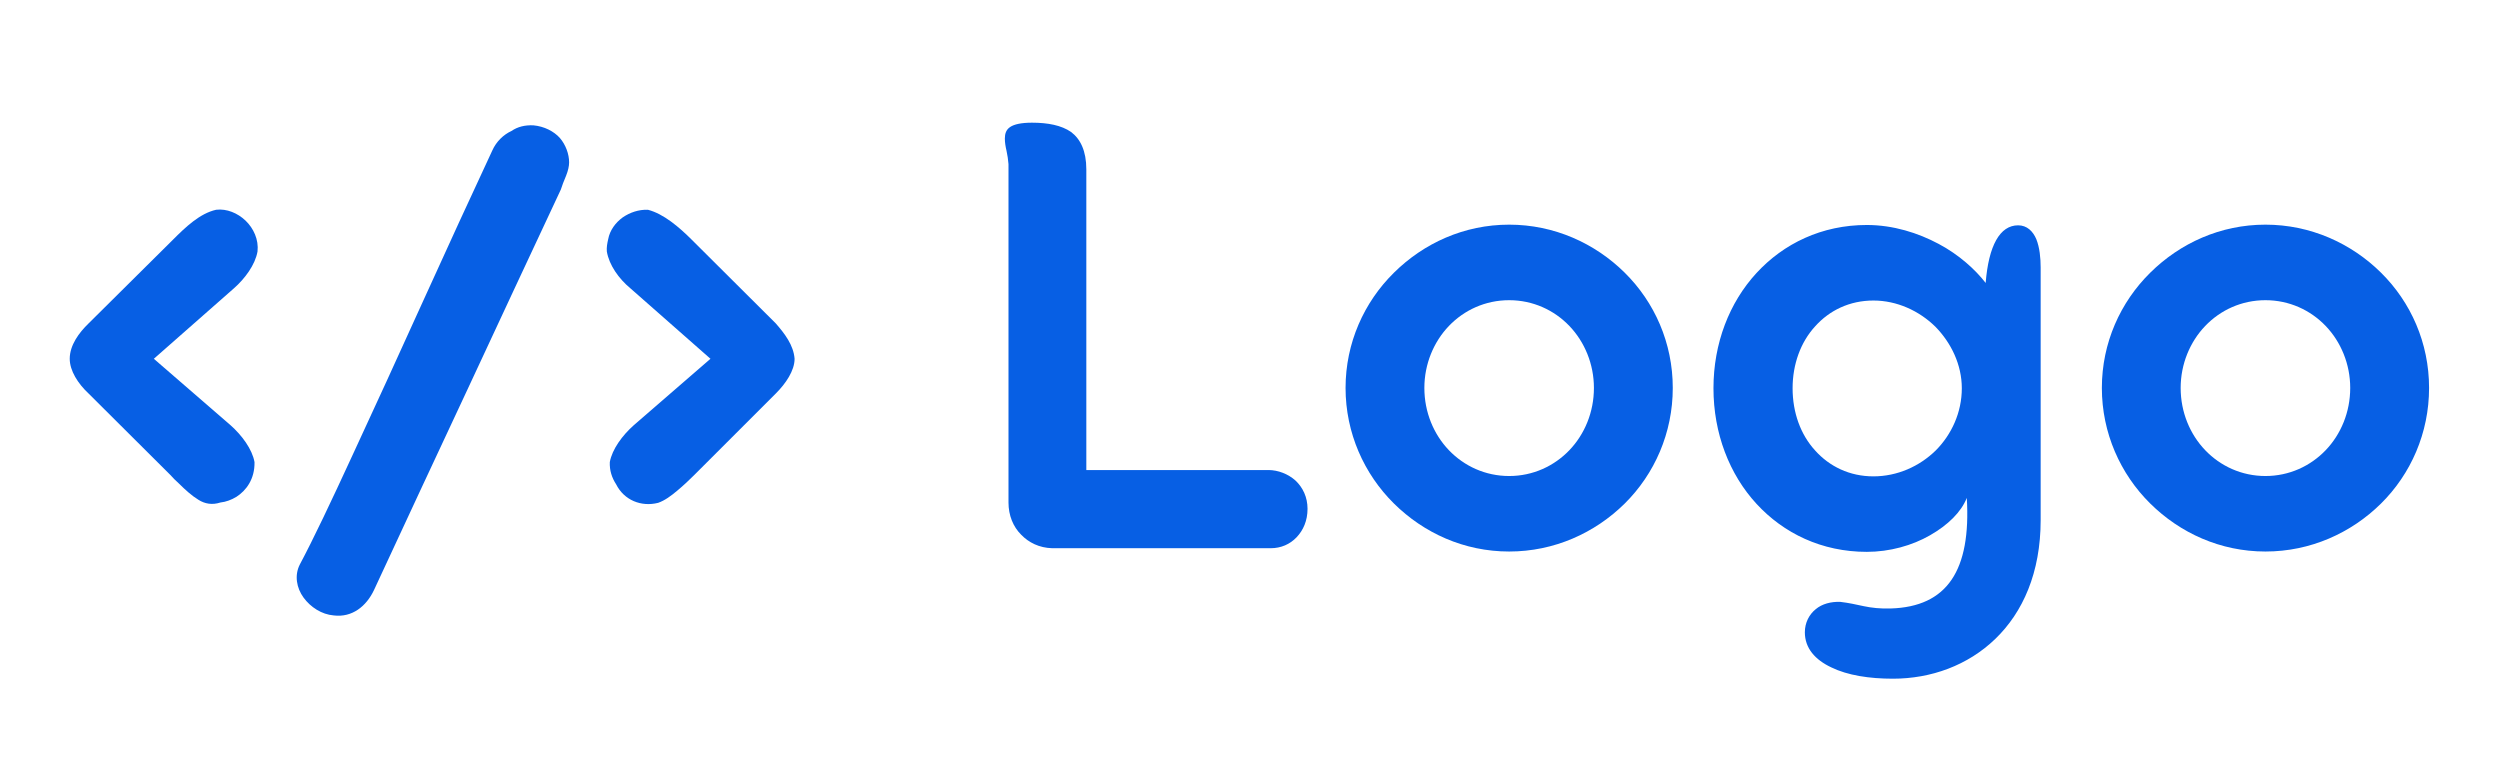 <svg xmlns="http://www.w3.org/2000/svg" xmlns:xlink="http://www.w3.org/1999/xlink" width="272" zoomAndPan="magnify" viewBox="0 0 204 63" height="84" preserveAspectRatio="xMidYMid meet" version="1.0"><defs><g/></defs><g fill="#075fe4" fill-opacity="1"><g transform="translate(4.151, 44.734)"><g><path d="M 13.836 -3.73 C 14.293 -3.781 14.727 -3.945 15.133 -4.188 C 15.941 -4.703 16.645 -5.648 16.617 -7.027 C 16.43 -8.078 15.59 -9.215 14.645 -10.051 L 8.402 -15.457 L 14.941 -21.211 C 15.836 -21.996 16.672 -23.129 16.863 -24.211 C 16.969 -25.184 16.539 -26.102 15.891 -26.727 C 15.242 -27.348 14.348 -27.723 13.484 -27.617 C 12.16 -27.32 10.996 -26.211 9.945 -25.156 L 3.082 -18.348 C 2.297 -17.59 1.539 -16.566 1.539 -15.457 C 1.539 -14.484 2.215 -13.43 3.055 -12.645 L 9.754 -5.973 C 9.945 -5.754 10.188 -5.512 10.457 -5.27 C 10.973 -4.758 11.512 -4.27 12.051 -3.945 C 12.566 -3.621 13.16 -3.512 13.836 -3.73 Z M 13.836 -3.73 "/></g></g></g><g fill="#075fe4" fill-opacity="1"><g transform="translate(22.659, 44.734)"><g><path d="M 20.859 -34.508 C 20.184 -34.535 19.59 -34.398 19.078 -34.047 C 18.43 -33.75 17.836 -33.184 17.512 -32.453 C 15.809 -28.805 13.836 -24.508 11.863 -20.16 C 9.891 -15.809 7.891 -11.43 6.133 -7.648 C 4.379 -3.836 2.863 -0.648 1.809 1.324 C 1.352 2.215 1.539 3.242 2.109 4.027 C 2.676 4.809 3.594 5.406 4.566 5.484 C 6.078 5.676 7.242 4.73 7.863 3.406 C 10.402 -2.082 12.945 -7.512 15.484 -12.945 C 17.996 -18.348 20.535 -23.781 23.105 -29.266 C 23.211 -29.59 23.348 -29.969 23.535 -30.398 C 23.699 -30.805 23.781 -31.184 23.781 -31.48 C 23.781 -32.156 23.508 -32.914 23.023 -33.48 C 22.535 -34.02 21.754 -34.426 20.859 -34.508 Z M 20.859 -34.508 "/></g></g></g><g fill="#075fe4" fill-opacity="1"><g transform="translate(47.842, 44.734)"><g><path d="M 5.863 -3.703 C 6.402 -3.891 6.918 -4.27 7.43 -4.703 C 7.945 -5.133 8.402 -5.566 8.809 -5.973 L 15.484 -12.645 C 16.266 -13.43 16.996 -14.484 16.996 -15.457 C 16.914 -16.566 16.188 -17.512 15.457 -18.348 L 8.621 -25.156 C 7.566 -26.211 6.297 -27.293 5.027 -27.617 C 4.27 -27.645 3.566 -27.398 2.973 -26.996 C 2.379 -26.562 1.918 -25.941 1.785 -25.211 C 1.703 -24.859 1.648 -24.535 1.676 -24.211 C 1.863 -23.105 2.648 -21.996 3.594 -21.211 L 10.133 -15.457 L 3.891 -10.051 C 2.945 -9.215 2.109 -8.078 1.918 -7.027 C 1.891 -6.352 2.082 -5.754 2.434 -5.215 C 3.082 -3.918 4.484 -3.352 5.863 -3.703 Z M 5.863 -3.703 "/></g></g></g><g fill="#075fe4" fill-opacity="1"><g transform="translate(66.297, 44.734)"><g/></g></g><g fill="#075fe4" fill-opacity="1"><g transform="translate(78.699, 44.734)"><g><path d="M 27.996 -3.215 C 27.996 -4.16 27.617 -4.945 27.023 -5.512 C 26.426 -6.055 25.59 -6.379 24.805 -6.379 L 9.945 -6.379 L 9.945 -30.914 C 9.945 -32.426 9.457 -33.398 8.699 -33.965 C 7.918 -34.508 6.809 -34.723 5.512 -34.723 C 4.621 -34.723 4.055 -34.59 3.73 -34.371 C 3.406 -34.156 3.297 -33.832 3.297 -33.426 C 3.297 -33.102 3.352 -32.777 3.434 -32.426 C 3.512 -32.074 3.566 -31.695 3.594 -31.344 L 3.594 -3.73 C 3.594 -2.676 3.973 -1.758 4.621 -1.109 C 5.242 -0.461 6.105 -0.027 7.16 0 L 24.996 0 C 25.832 0 26.562 -0.324 27.102 -0.891 C 27.645 -1.461 27.996 -2.242 27.996 -3.215 Z M 27.996 -3.215 "/></g></g></g><g fill="#075fe4" fill-opacity="1"><g transform="translate(108.15, 44.734)"><g><path d="M 1.648 -13.078 C 1.648 -9.402 3.16 -6.055 5.594 -3.648 C 8.027 -1.242 11.32 0.27 14.996 0.27 C 18.672 0.27 21.996 -1.242 24.43 -3.648 C 26.859 -6.055 28.348 -9.402 28.348 -13.078 C 28.348 -16.754 26.859 -20.078 24.43 -22.48 C 21.996 -24.887 18.672 -26.402 14.996 -26.402 C 11.32 -26.402 8.027 -24.887 5.594 -22.48 C 3.16 -20.078 1.648 -16.754 1.648 -13.078 Z M 8.078 -13.078 C 8.078 -15.023 8.836 -16.836 10.078 -18.133 C 11.32 -19.43 13.051 -20.238 14.996 -20.238 C 16.941 -20.238 18.672 -19.43 19.914 -18.133 C 21.156 -16.836 21.914 -15.023 21.914 -13.078 C 21.914 -11.105 21.156 -9.297 19.914 -8 C 18.672 -6.703 16.941 -5.891 14.996 -5.891 C 13.051 -5.891 11.32 -6.703 10.078 -8 C 8.836 -9.297 8.078 -11.105 8.078 -13.078 Z M 8.078 -13.078 "/></g></g></g><g fill="#075fe4" fill-opacity="1"><g transform="translate(138.143, 44.734)"><g><path d="M 16.133 4.918 C 15.293 4.945 14.566 4.863 13.941 4.73 C 13.32 4.594 12.699 4.457 12.023 4.379 C 11.27 4.352 10.539 4.539 10.023 4.973 C 9.484 5.406 9.133 6.078 9.133 6.863 C 9.133 8.16 9.973 9.105 11.297 9.727 C 12.621 10.375 14.402 10.648 16.32 10.648 C 19.43 10.648 22.43 9.566 24.672 7.402 C 26.914 5.242 28.375 2 28.375 -2.297 L 28.375 -22.914 C 28.375 -23.672 28.293 -24.535 28.023 -25.211 C 27.75 -25.859 27.266 -26.348 26.535 -26.348 C 25.051 -26.348 24.129 -24.699 23.887 -21.645 C 23.051 -22.727 21.727 -23.941 20.051 -24.832 C 18.375 -25.727 16.348 -26.375 14.188 -26.375 C 10.512 -26.375 7.402 -24.859 5.188 -22.457 C 2.973 -20.051 1.676 -16.727 1.676 -13.051 C 1.676 -9.375 2.973 -6.027 5.188 -3.621 C 7.402 -1.215 10.512 0.297 14.188 0.297 C 16.051 0.297 17.887 -0.215 19.348 -1.055 C 20.809 -1.891 21.887 -2.945 22.348 -4.105 C 22.699 1.809 20.754 4.781 16.133 4.918 Z M 8.133 -13.051 C 8.133 -14.996 8.781 -16.809 9.973 -18.105 C 11.133 -19.402 12.781 -20.211 14.727 -20.211 C 16.645 -20.211 18.457 -19.375 19.781 -18.078 C 21.078 -16.754 21.941 -14.969 21.941 -13.051 C 21.941 -11.078 21.105 -9.27 19.809 -7.973 C 18.484 -6.676 16.672 -5.863 14.727 -5.863 C 12.781 -5.863 11.133 -6.676 9.973 -7.973 C 8.781 -9.27 8.133 -11.078 8.133 -13.051 Z M 8.133 -13.051 "/></g></g></g><g fill="#075fe4" fill-opacity="1"><g transform="translate(169.864, 44.734)"><g><path d="M 1.648 -13.078 C 1.648 -9.402 3.16 -6.055 5.594 -3.648 C 8.027 -1.242 11.32 0.27 14.996 0.27 C 18.672 0.27 21.996 -1.242 24.43 -3.648 C 26.859 -6.055 28.348 -9.402 28.348 -13.078 C 28.348 -16.754 26.859 -20.078 24.43 -22.48 C 21.996 -24.887 18.672 -26.402 14.996 -26.402 C 11.32 -26.402 8.027 -24.887 5.594 -22.48 C 3.16 -20.078 1.648 -16.754 1.648 -13.078 Z M 8.078 -13.078 C 8.078 -15.023 8.836 -16.836 10.078 -18.133 C 11.32 -19.43 13.051 -20.238 14.996 -20.238 C 16.941 -20.238 18.672 -19.43 19.914 -18.133 C 21.156 -16.836 21.914 -15.023 21.914 -13.078 C 21.914 -11.105 21.156 -9.297 19.914 -8 C 18.672 -6.703 16.941 -5.891 14.996 -5.891 C 13.051 -5.891 11.32 -6.703 10.078 -8 C 8.836 -9.297 8.078 -11.105 8.078 -13.078 Z M 8.078 -13.078 "/></g></g></g></svg>
